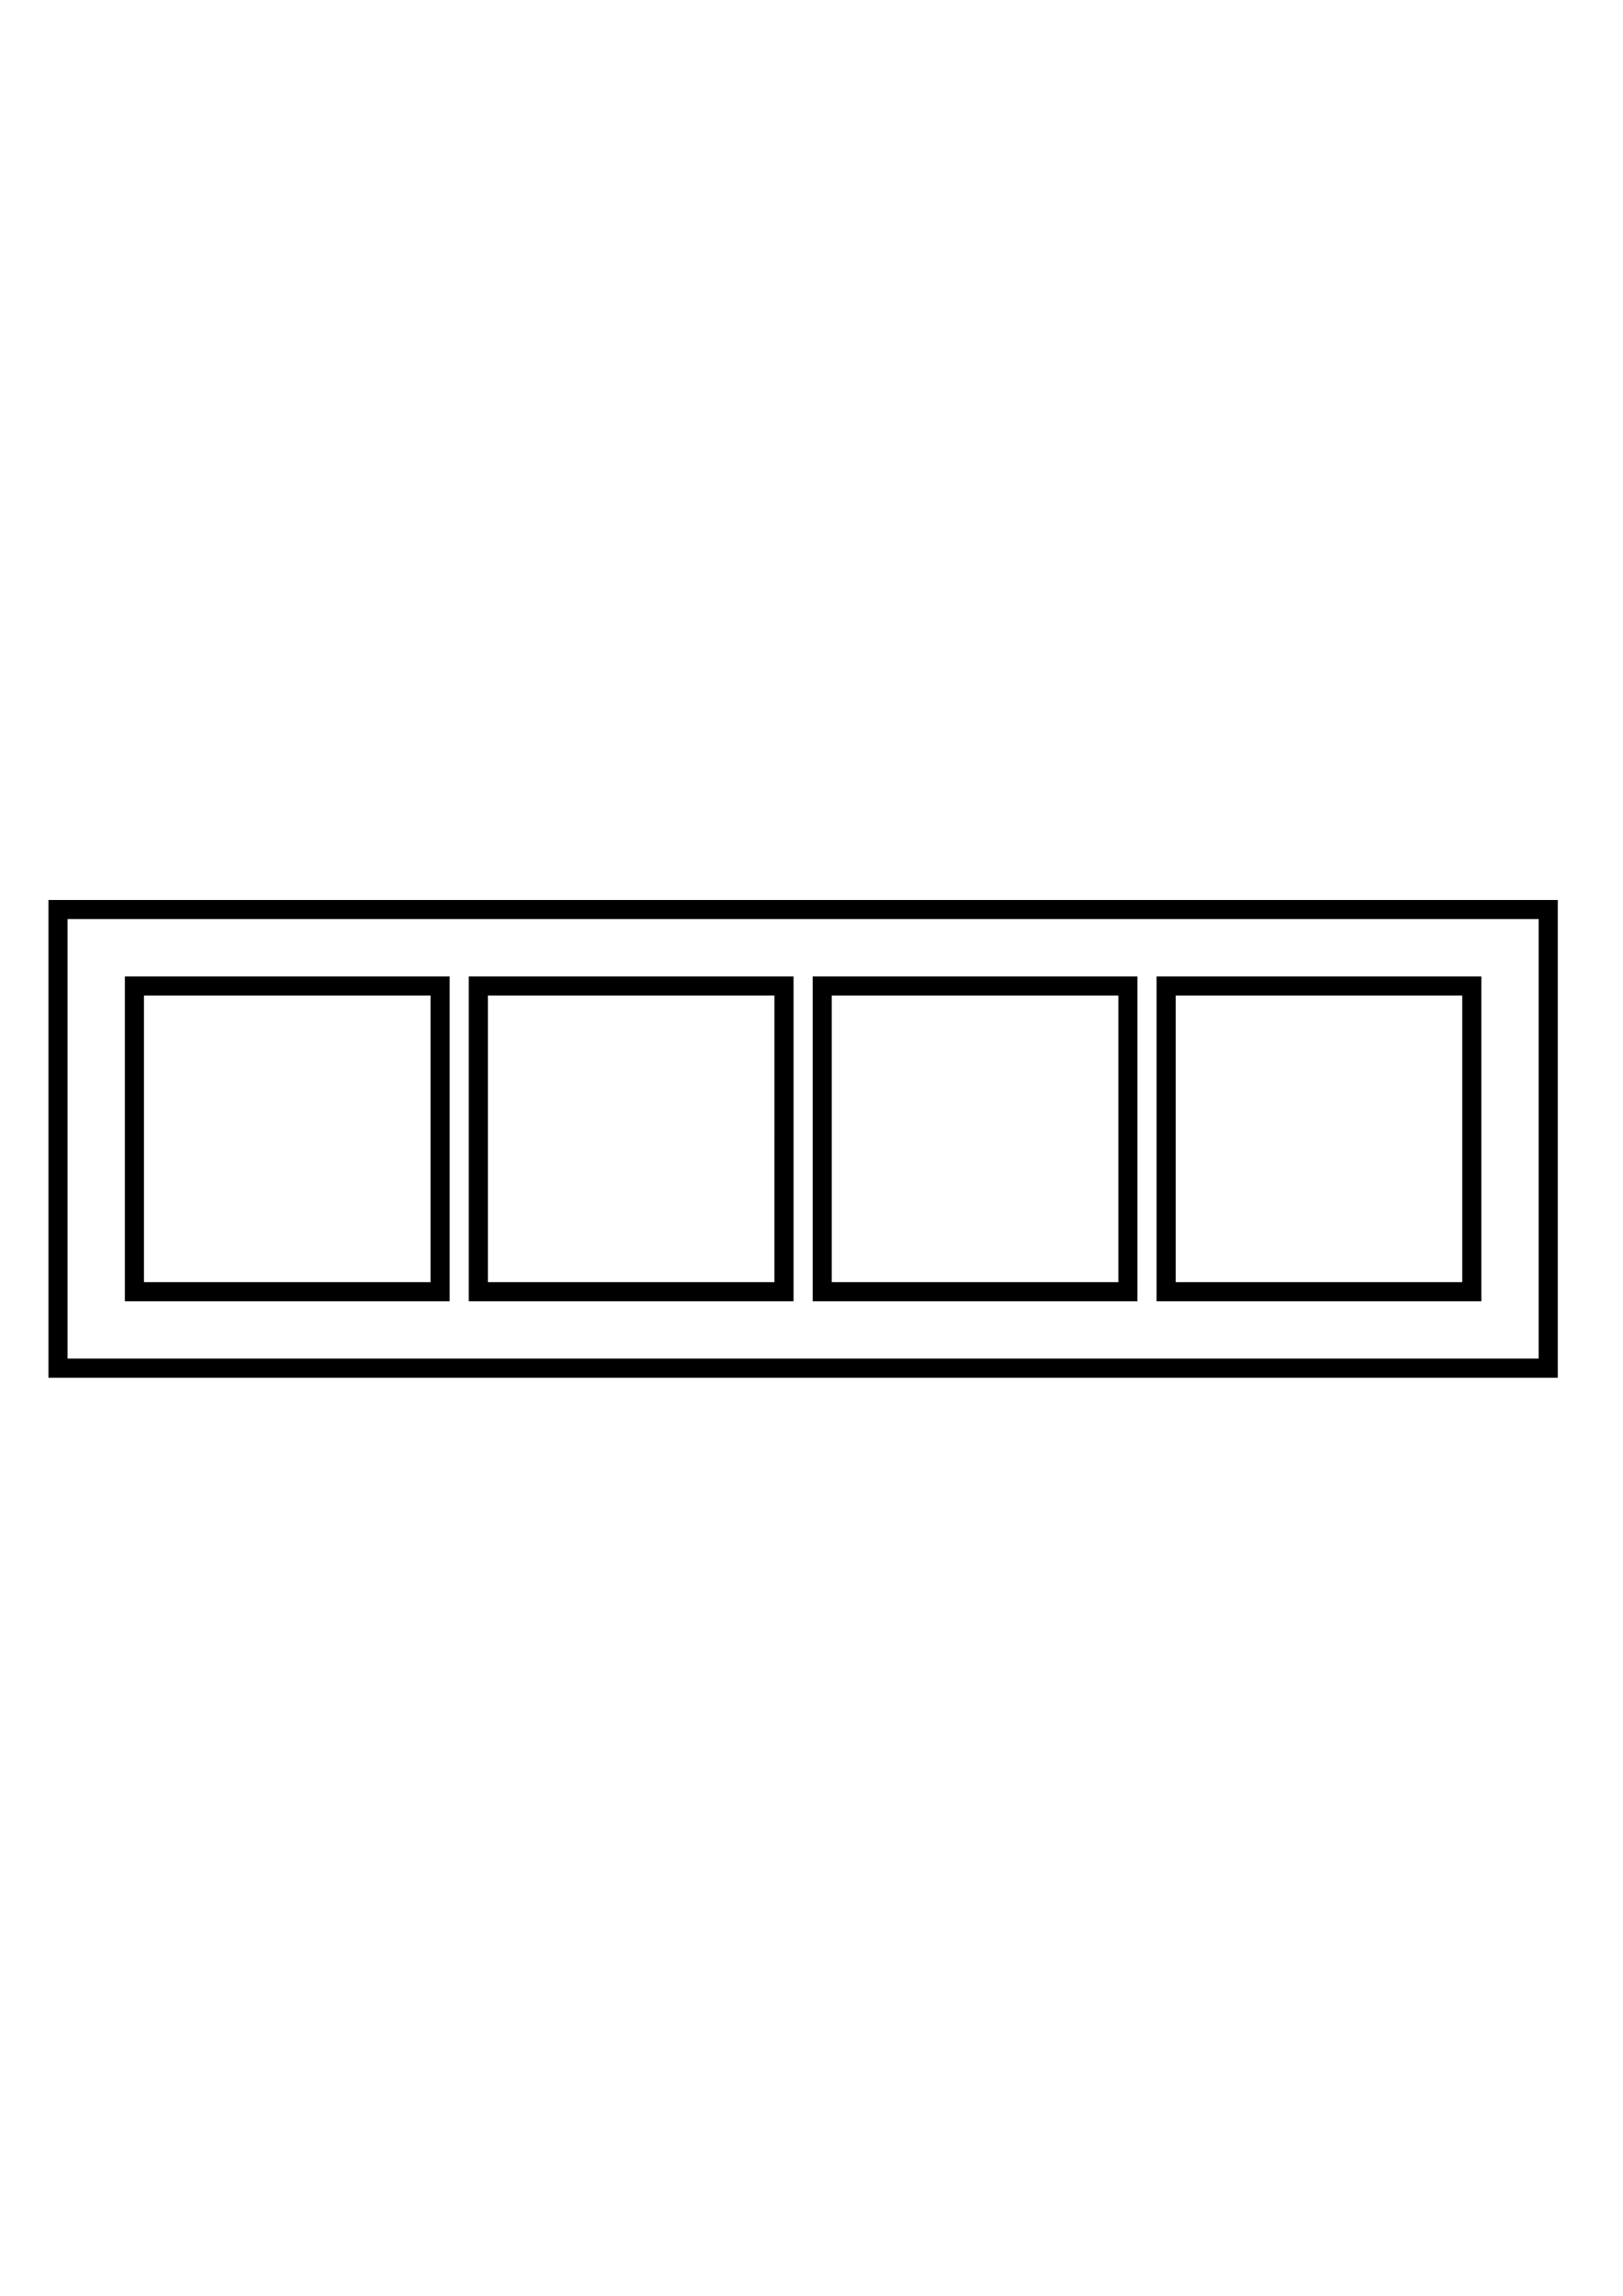 <?xml version="1.0" encoding="UTF-8" standalone="no"?>
<!-- Created with Inkscape (http://www.inkscape.org/) -->

<svg
   xmlns:dc="http://purl.org/dc/elements/1.1/"
   xmlns:cc="http://creativecommons.org/ns#"
   xmlns:rdf="http://www.w3.org/1999/02/22-rdf-syntax-ns#"
   xmlns:svg="http://www.w3.org/2000/svg"
   xmlns="http://www.w3.org/2000/svg"
   xmlns:sodipodi="http://sodipodi.sourceforge.net/DTD/sodipodi-0.dtd"
   xmlns:inkscape="http://www.inkscape.org/namespaces/inkscape"
   width="210mm"
   height="297mm"
   viewBox="0 0 210 297"
   version="1.1"
   id="svg8"
   inkscape:version="0.92.1 r15371"
   sodipodi:docname="Array.svg">
  <defs
     id="defs2" />
  <sodipodi:namedview
     id="base"
     pagecolor="#ffffff"
     bordercolor="#666666"
     borderopacity="1.0"
     inkscape:pageopacity="0.0"
     inkscape:pageshadow="2"
     inkscape:zoom="0.49497475"
     inkscape:cx="-121.04287"
     inkscape:cy="638.28574"
     inkscape:document-units="mm"
     inkscape:current-layer="layer1"
     showgrid="false"
     inkscape:window-width="1920"
     inkscape:window-height="1017"
     inkscape:window-x="-8"
     inkscape:window-y="-8"
     inkscape:window-maximized="1" />
  <g
     inkscape:label="Layer 1"
     inkscape:groupmode="layer"
     id="layer1">
    <path
       style="fill:#000000;stroke-width:0.165"
       d="m 6.269,147.329 v -30.901 h 97.646 97.646 v 30.901 30.901 H 103.914 6.269 Z m 192.819,0 V 118.901 H 103.914 8.741 v 28.428 28.428 h 95.174 95.174 z m -182.931,0 V 126.317 H 37.169 58.182 v 21.012 21.012 H 37.169 16.157 Z m 39.553,0 V 128.789 H 37.169 18.629 v 18.54 18.54 h 18.54 18.54 z m 4.944,0 v -21.012 h 21.012 21.012 v 21.012 21.012 H 81.666 60.654 Z m 39.553,0 V 128.789 H 81.666 63.126 v 18.54 18.54 h 18.54 18.54 z m 4.944,0 v -21.012 h 21.012 21.012 v 21.012 21.012 h -21.012 -21.012 z m 39.553,0 v -18.54 h -18.54 -18.54 v 18.54 18.54 h 18.54 18.54 z m 4.944,0 v -21.012 h 21.012 21.012 v 21.012 21.012 h -21.012 -21.012 z m 39.553,0 v -18.54 h -18.54 -18.54 v 18.54 18.54 h 18.54 18.54 z"
       id="path4673"
       inkscape:connector-curvature="0" />
  </g>
</svg>
